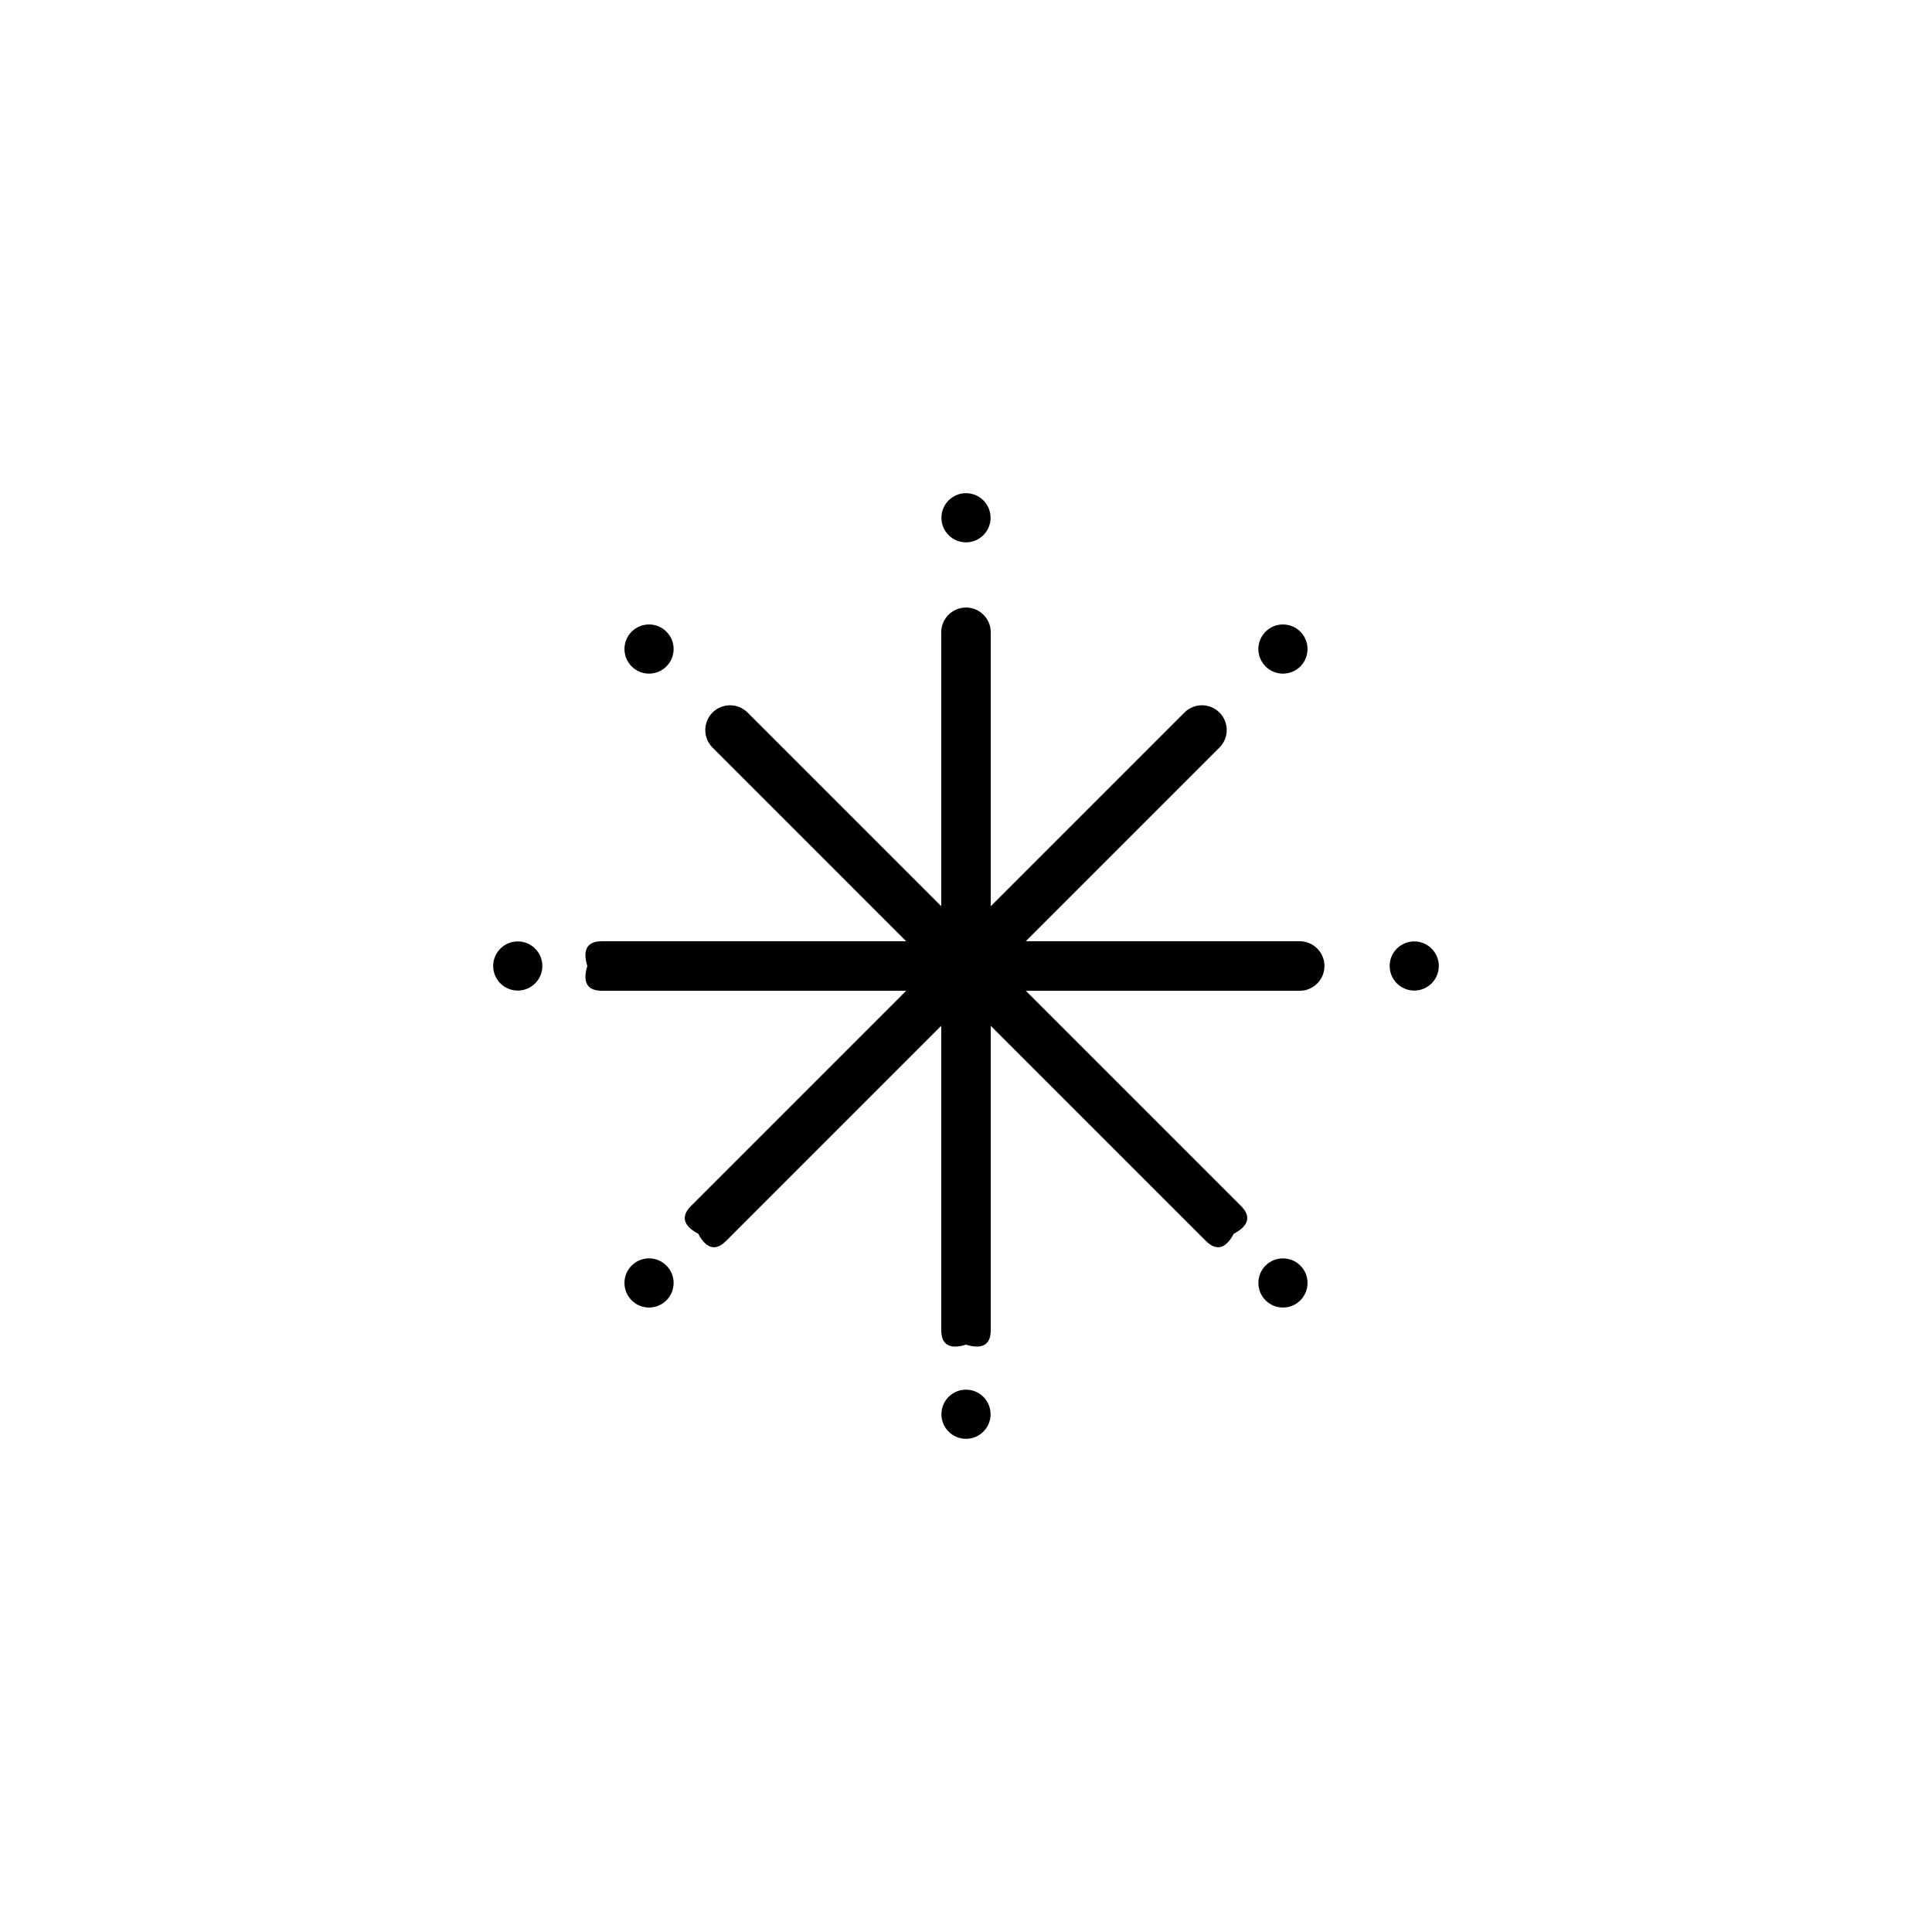 <?xml version="1.0" encoding="utf-8"?>
<!-- Generator: Adobe Illustrator 15.1.0, SVG Export Plug-In . SVG Version: 6.00 Build 0)  -->
<!DOCTYPE svg PUBLIC "-//W3C//DTD SVG 1.1//EN" "http://www.w3.org/Graphics/SVG/1.1/DTD/svg11.dtd">
<svg version="1.1" id="Layer_1" xmlns:serif="http://www.serif.com/"
	 xmlns="http://www.w3.org/2000/svg" xmlns:xlink="http://www.w3.org/1999/xlink" x="0px" y="0px" width="283.46px"
	 height="283.46px" viewBox="0 0 283.46 283.46" enable-background="new 0 0 283.46 283.46" xml:space="preserve">
<path d="M50.23,59.23"/>
<path d="M50.23,59.23"/>
<g>
	<path d="M190.688,138.097H88.191l-0.009,0.002c-2.473,0.051-2.573,1.84-2.006,3.631c-0.567,1.79-0.465,3.581,2.006,3.633
		l0.009,0.002h102.497c2.006,0,3.635-1.629,3.635-3.635C194.323,139.724,192.694,138.097,190.688,138.097L190.688,138.097z"/>
	<circle cx="75.965" cy="141.729" r="3.606"/>
	<circle cx="207.495" cy="141.729" r="3.606"/>
	<path d="M138.096,92.771v102.498l0.002,0.008c0.05,2.471,1.84,2.574,3.633,2.008c1.789,0.566,3.58,0.463,3.63-2.008l0.002-0.008
		V92.771c0-2.006-1.626-3.635-3.632-3.635C139.724,89.137,138.096,90.766,138.096,92.771z"/>
	<path d="M138.122,207.496c0-1.992,1.618-3.607,3.609-3.607c1.99,0,3.605,1.615,3.605,3.607c0,1.99-1.615,3.607-3.605,3.607
		C139.74,211.103,138.122,209.486,138.122,207.496z"/>
	<path d="M138.122,75.964c0-1.991,1.618-3.606,3.609-3.606c1.99,0,3.605,1.616,3.605,3.606s-1.615,3.609-3.605,3.609
		C139.74,79.573,138.122,77.955,138.122,75.964z"/>
	<path d="M104.541,109.681l72.476,72.477l0.01,0.004c1.783,1.713,3.119,0.518,3.986-1.148c1.668-0.865,2.859-2.205,1.148-3.988
		l-0.004-0.006l-72.477-72.477c-1.418-1.42-3.721-1.42-5.14,0C103.124,105.959,103.124,108.261,104.541,109.681L104.541,109.681z"/>
	<path d="M185.682,190.785c-1.408-1.41-1.408-3.695,0-5.104c1.408-1.406,3.693-1.406,5.102,0c1.406,1.408,1.406,3.693,0,5.104
		C189.375,192.193,187.09,192.193,185.682,190.785z"/>
	<path d="M92.676,97.778c-1.408-1.409-1.408-3.694,0-5.104c1.409-1.406,3.694-1.406,5.1,0c1.409,1.409,1.409,3.694,0,5.104
		C96.37,99.187,94.085,99.187,92.676,97.778z"/>
	<path d="M173.78,104.542l-72.478,72.477l-0.005,0.006c-1.711,1.783-0.516,3.123,1.15,3.986c0.865,1.668,2.201,2.863,3.985,1.15
		l0.009-0.004l72.477-72.477c1.42-1.42,1.42-3.722,0-5.139C177.5,103.122,175.198,103.122,173.78,104.542z"/>
	<path d="M92.676,185.681c1.409-1.406,3.694-1.406,5.1,0c1.409,1.408,1.409,3.693,0,5.104c-1.406,1.408-3.691,1.408-5.1,0
		C91.268,189.375,91.268,187.089,92.676,185.681z"/>
	<path d="M185.682,92.675c1.408-1.406,3.693-1.406,5.102,0c1.406,1.409,1.406,3.694,0,5.104c-1.408,1.408-3.693,1.408-5.102,0
		C184.274,96.369,184.274,94.084,185.682,92.675z"/>
</g>
</svg>
